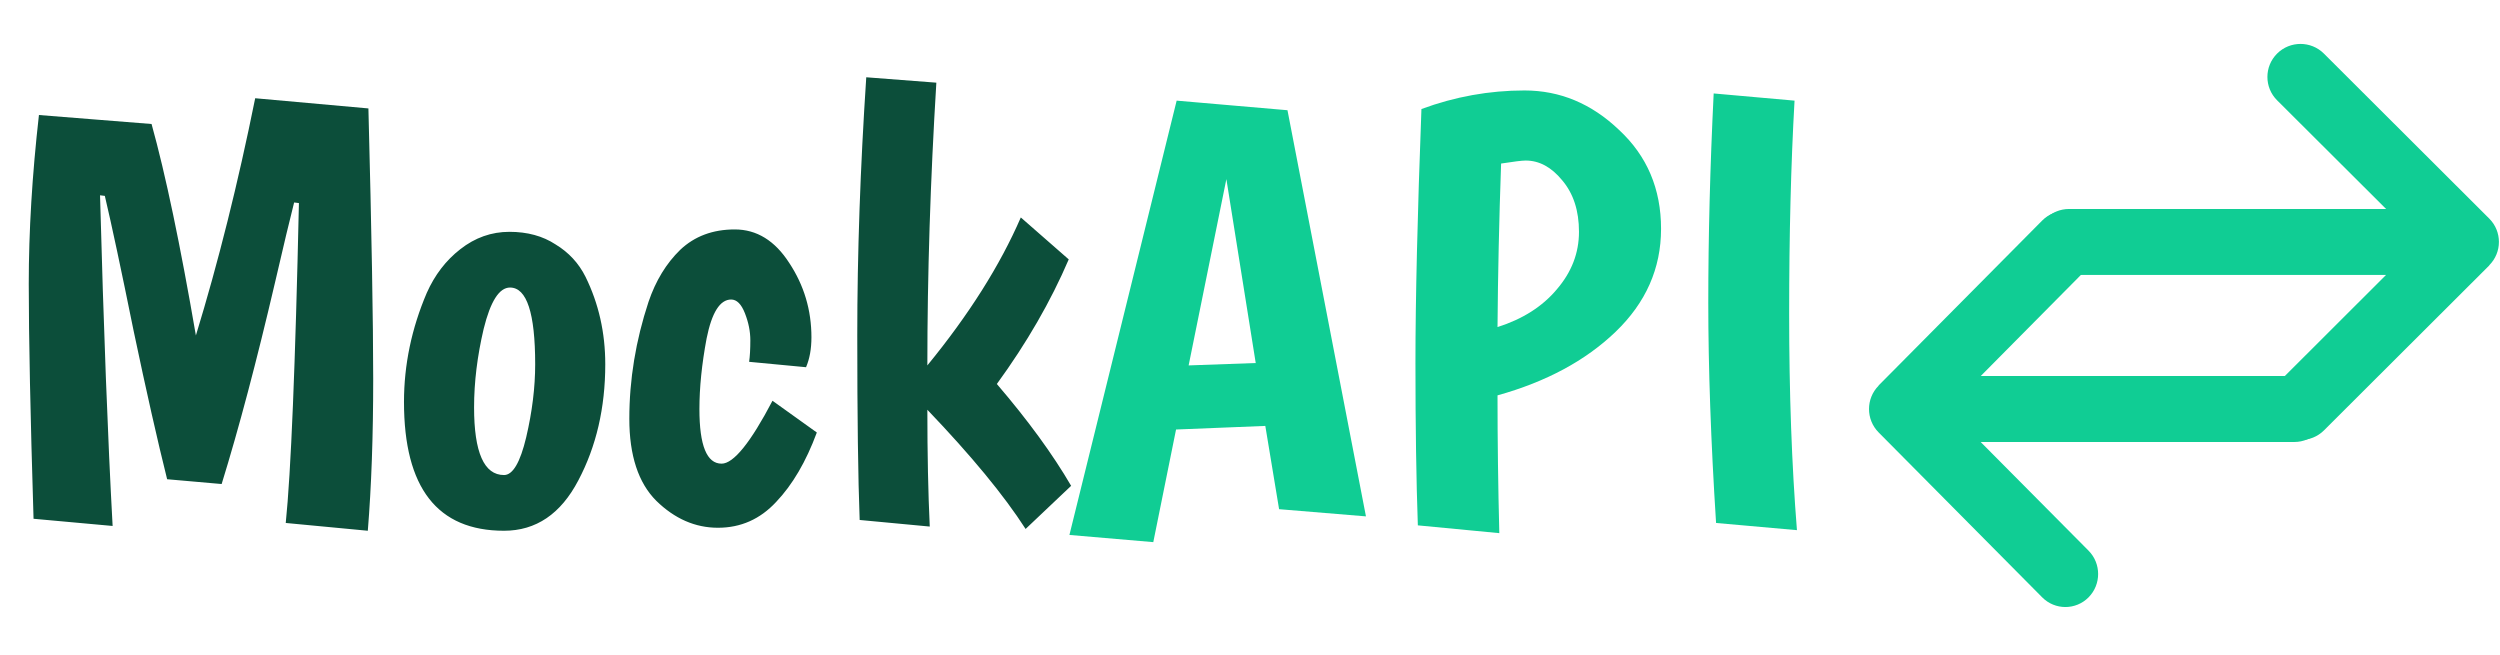<svg width="626" height="164" viewBox="0 0 626 164" fill="none" xmlns="http://www.w3.org/2000/svg">
<path d="M8.4 129.9C7.6 103.9 7.2 84.3 7.2 71.1C7.2 57.9 8.05 43.8 9.75 28.8L37.95 31.05C41.45 43.65 45.15 61.3 49.05 84C54.65 65.7 59.6 45.9 63.9 24.6L92.25 27.15C93.05 58.05 93.45 80.65 93.45 94.95C93.45 109.15 93 121.8 92.1 132.9L71.55 130.95C72.85 118.35 73.95 91.65 74.85 50.85L73.65 50.7C72.65 54.6 71.05 61.3 68.85 70.8C64.25 90.5 59.8 107.3 55.5 121.2L41.85 120C39.45 110.4 36.65 98 33.45 82.8C30.35 67.5 27.95 56.25 26.25 49.05L25.05 48.9C25.95 82.3 27 109.9 28.2 131.7L8.4 129.9ZM118.709 102C118.709 113.3 121.209 118.95 126.209 118.95C128.409 118.95 130.259 115.8 131.759 109.5C133.259 103.1 134.009 97 134.009 91.2C134.009 78.4 131.909 72 127.709 72C125.009 72 122.809 75.45 121.109 82.35C119.509 89.15 118.709 95.7 118.709 102ZM101.159 100.65C101.159 91.35 103.059 82.25 106.859 73.35C108.859 68.85 111.659 65.2 115.259 62.4C118.959 59.5 123.059 58.05 127.559 58.05C132.059 58.05 135.909 59.1 139.109 61.2C142.409 63.2 144.909 65.9 146.609 69.3C149.909 76 151.559 83.3 151.559 91.2C151.559 102.1 149.309 111.8 144.809 120.3C140.409 128.7 134.209 132.9 126.209 132.9C109.509 132.9 101.159 122.15 101.159 100.65ZM187.583 90.6C187.783 89.2 187.883 87.4 187.883 85.2C187.883 83 187.433 80.75 186.533 78.45C185.633 76.15 184.483 75 183.083 75C180.283 75 178.233 78.25 176.933 84.75C175.733 91.15 175.133 97.05 175.133 102.45C175.133 111.55 176.983 116.1 180.683 116.1C183.683 116.1 187.933 110.85 193.433 100.35L204.533 108.3C201.833 115.6 198.433 121.4 194.333 125.7C190.333 130 185.483 132.15 179.783 132.15C174.083 132.15 168.933 129.9 164.333 125.4C159.833 120.9 157.583 114.05 157.583 104.85C157.583 95.05 159.183 85.3 162.383 75.6C164.183 70.3 166.833 65.95 170.333 62.55C173.933 59.15 178.483 57.45 183.983 57.45C189.483 57.45 194.033 60.25 197.633 65.85C201.333 71.45 203.183 77.65 203.183 84.45C203.183 87.35 202.733 89.85 201.833 91.95L187.583 90.6ZM215.261 130.2C214.861 119.8 214.661 104.4 214.661 84C214.661 63.6 215.411 42.05 216.911 19.35L234.461 20.7C232.961 45.2 232.211 68.8 232.211 91.5C242.611 78.8 250.411 66.45 255.611 54.45L267.611 64.95C263.111 75.45 257.111 85.85 249.611 96.15C257.411 105.25 263.611 113.75 268.211 121.65L256.811 132.45C251.411 124.05 243.211 114.1 232.211 102.6C232.211 113.7 232.411 123.45 232.811 131.85L215.261 130.2Z" fill="#0C4E3A"/>
<path d="M320.284 127.5L316.834 106.65L294.484 107.55L288.784 135.75L267.784 133.95L294.634 25.2L322.384 27.6L342.034 129.3L320.284 127.5ZM307.084 44.85L297.634 91.5L314.434 90.9L307.084 44.85ZM355.028 131.55C354.628 120.25 354.428 106.7 354.428 90.9C354.428 75 354.928 53.8 355.928 27.3C364.328 24.2 372.928 22.65 381.728 22.65C390.628 22.65 398.528 25.95 405.428 32.55C412.428 39.05 415.928 47.3 415.928 57.3C415.928 67.2 412.128 75.8 404.528 83.1C397.028 90.3 387.178 95.6 374.978 99C374.978 110.2 375.128 121.7 375.428 133.5L355.028 131.55ZM389.828 72.45C393.528 68.15 395.378 63.35 395.378 58.05C395.378 52.75 393.978 48.45 391.178 45.15C388.478 41.85 385.428 40.2 382.028 40.2C381.128 40.2 379.078 40.45 375.878 40.95C375.378 55.05 375.078 68.7 374.978 81.9C381.278 79.9 386.228 76.75 389.828 72.45ZM449.354 25.2C448.454 41 448.004 58.8 448.004 78.6C448.004 98.4 448.654 116.45 449.954 132.75L429.704 130.95C428.404 110.55 427.754 92.15 427.754 75.75C427.754 59.25 428.204 41.8 429.104 23.4L449.354 25.2Z" fill="#10CD94"/>
<path d="M623.303 66.424C626.537 63.197 626.537 57.956 623.303 54.728L581.906 13.42C578.671 10.193 573.419 10.193 570.185 13.42C566.951 16.648 566.951 21.889 570.185 25.116L597.481 52.327H518.102C513.522 52.327 509.822 56.019 509.822 60.589C509.822 65.159 513.522 68.851 518.102 68.851H597.456L570.211 96.062C566.977 99.289 566.977 104.53 570.211 107.758C573.445 110.985 578.697 110.985 581.931 107.758L623.329 66.45L623.303 66.424Z" fill="#10CD94"/>
<path d="M470.401 96.576C467.2 99.803 467.2 105.044 470.401 108.272L511.371 149.58C514.572 152.807 519.771 152.807 522.971 149.58C526.172 146.352 526.172 141.111 522.971 137.884L495.956 110.673H574.518C579.05 110.673 582.712 106.981 582.712 102.411C582.712 97.841 579.05 94.149 574.518 94.149H495.982L522.946 66.938C526.147 63.711 526.147 58.47 522.946 55.242C519.745 52.015 514.547 52.015 511.346 55.242L470.375 96.55L470.401 96.576Z" fill="#10CD94"/>
</svg>
